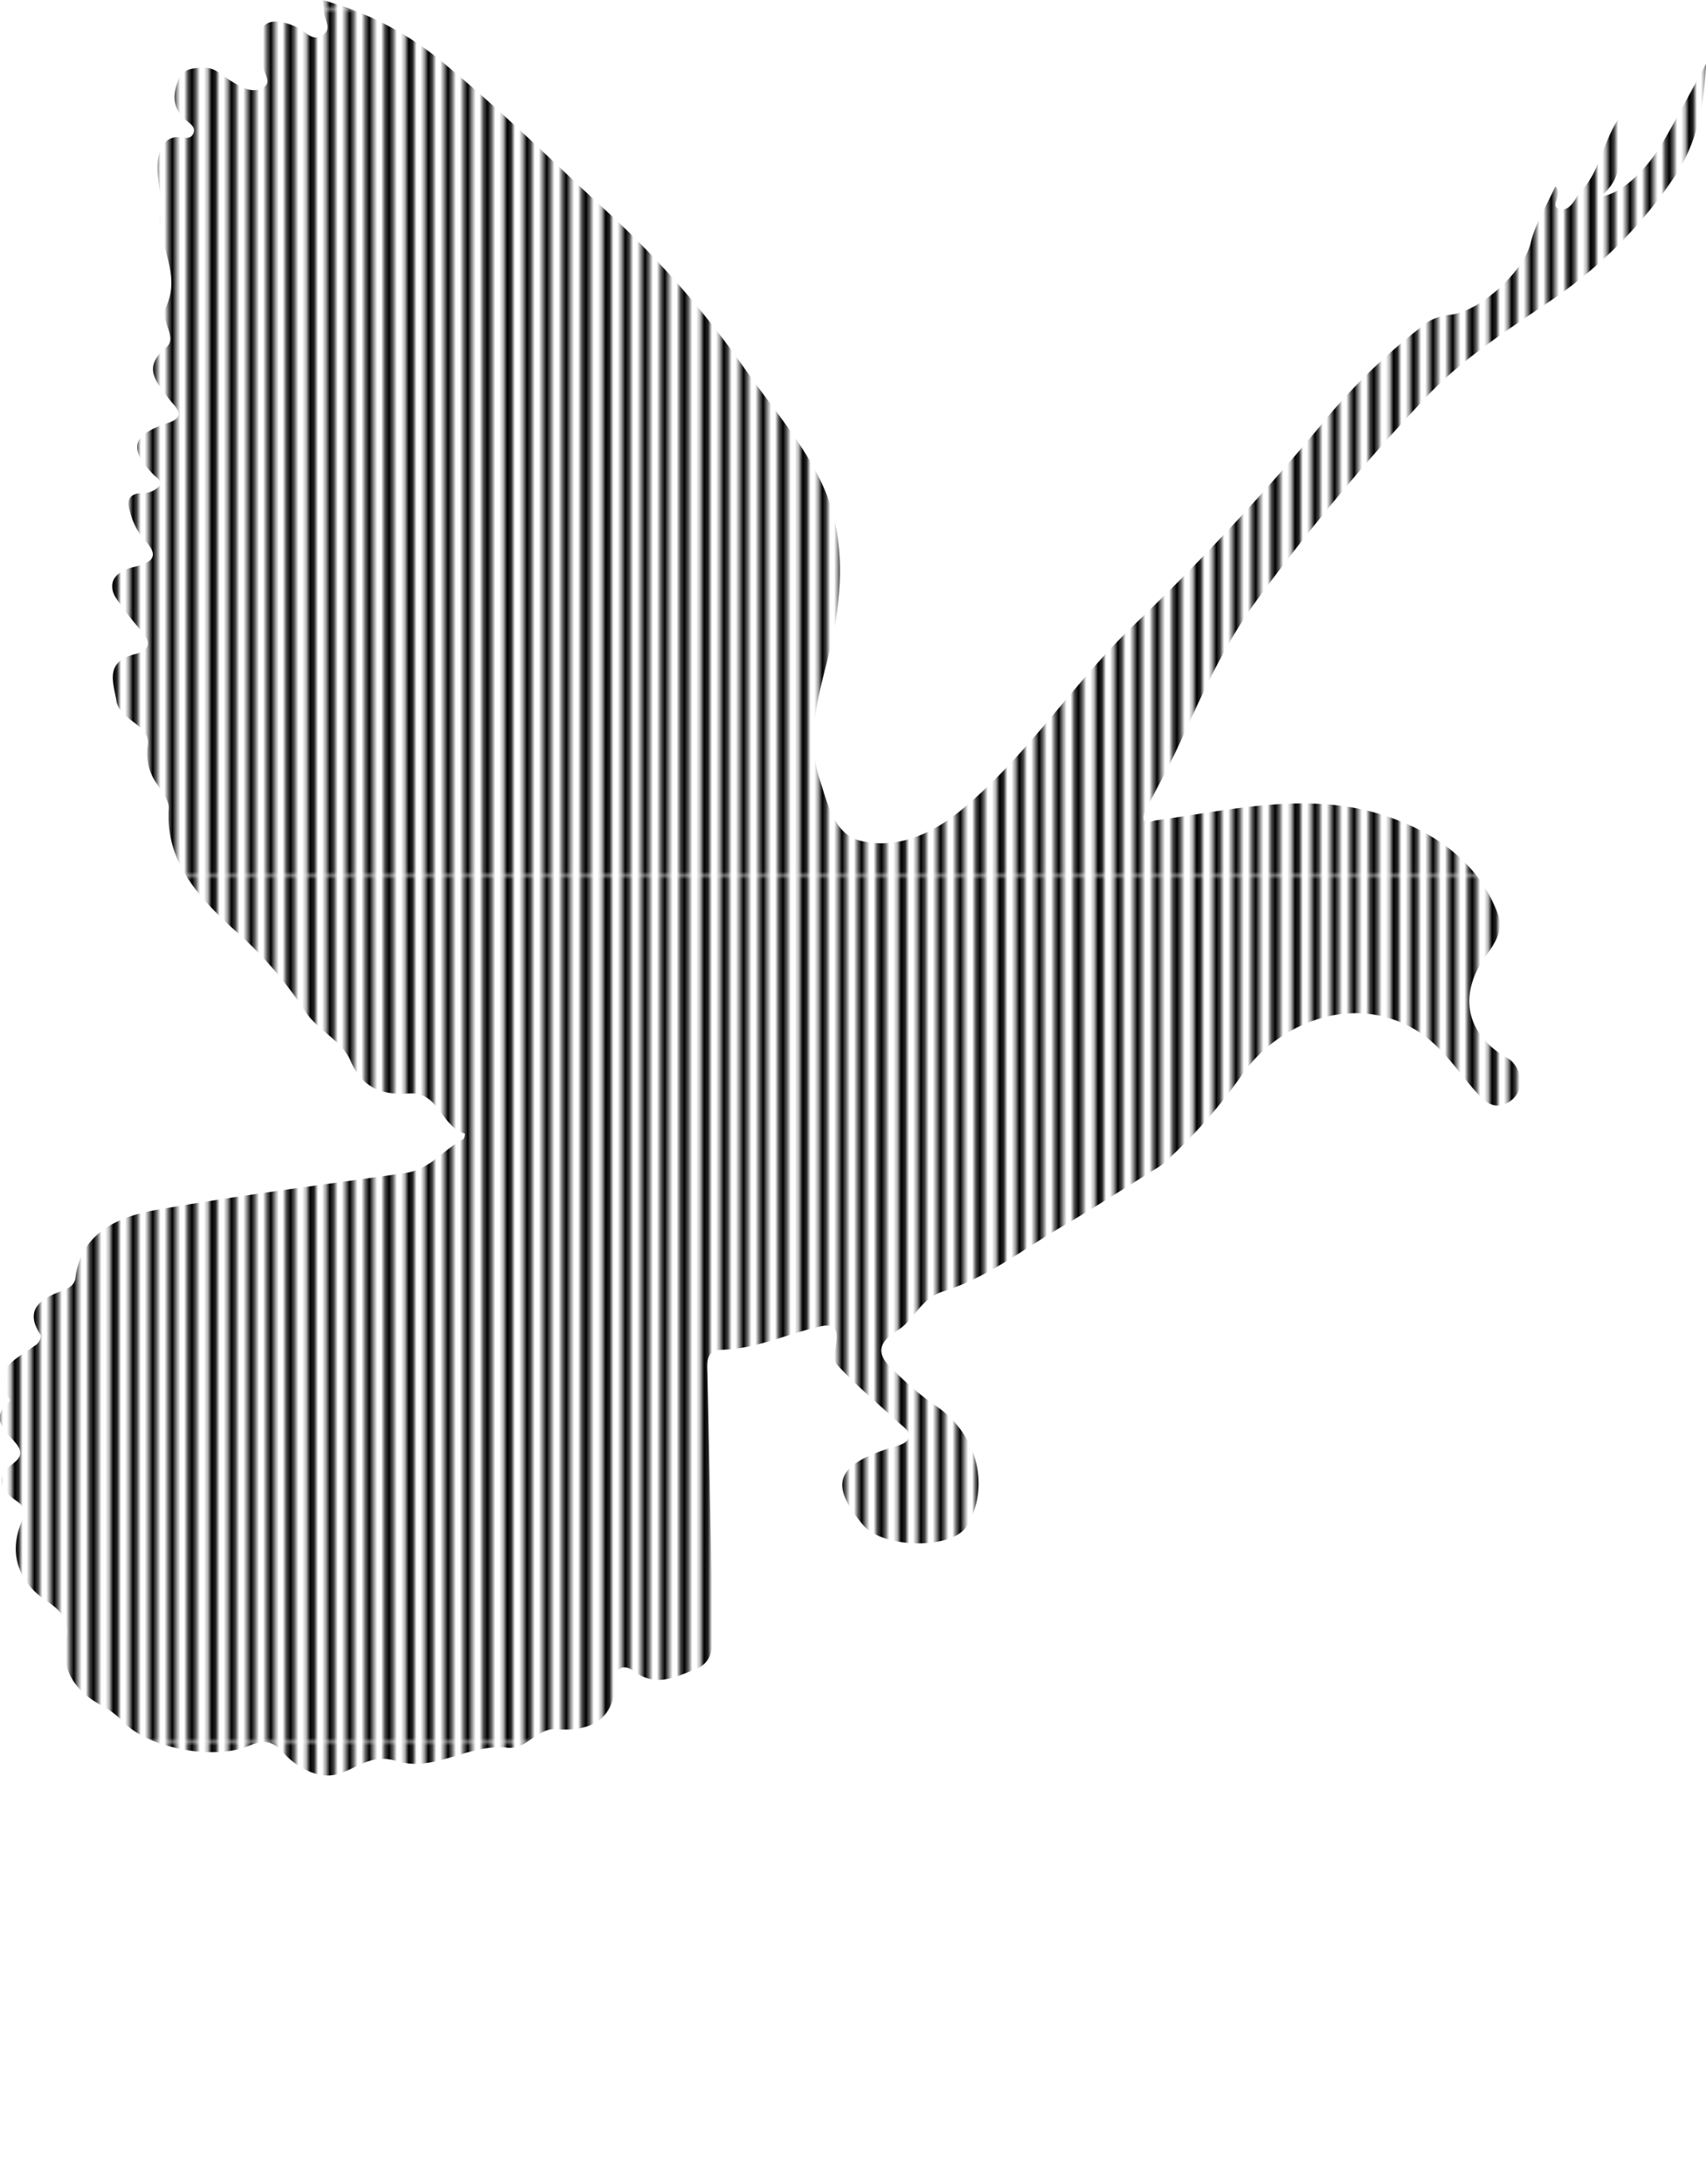 <svg xmlns="http://www.w3.org/2000/svg" xmlns:xlink="http://www.w3.org/1999/xlink" viewBox="0 0 233.84 299.33"><defs><style>.cls-1{fill:none;}.cls-2{fill:#fff;}.cls-3{fill:url(#horizantal_stripe);}.cls-4{fill:url(#horizantal_stripe-3);}</style><pattern id="horizantal_stripe" data-name="horizantal stripe" width="24.62" height="223.6" patternTransform="translate(0.13 1.52) scale(0.54 0.53)" patternUnits="userSpaceOnUse" viewBox="0 0 24.62 223.6"><rect class="cls-1" width="24.62" height="223.6"/><polygon points="2.46 223.6 2.46 0 4.92 0 4.92 223.6 2.46 223.6"/><polygon class="cls-2" points="0 223.6 0 0 2.46 0 2.46 223.6 0 223.6"/><polygon points="7.38 223.6 7.38 0 9.85 0 9.85 223.6 7.38 223.6"/><polygon class="cls-2" points="4.92 223.6 4.92 0 7.38 0 7.38 223.6 4.92 223.6"/><polygon points="12.31 223.6 12.31 0 14.77 0 14.77 223.6 12.31 223.6"/><polygon class="cls-2" points="9.85 223.6 9.85 0 12.31 0 12.31 223.6 9.85 223.6"/><polygon points="17.23 223.6 17.23 0 19.69 0 19.69 223.6 17.23 223.6"/><polygon class="cls-2" points="14.77 223.6 14.77 0 17.23 0 17.23 223.6 14.77 223.6"/><polygon points="22.16 223.6 22.16 0 24.62 0 24.62 223.6 22.16 223.6"/><polygon class="cls-2" points="19.69 223.6 19.69 0 22.16 0 22.16 223.6 19.69 223.6"/></pattern><pattern id="horizantal_stripe-3" data-name="horizantal stripe" width="24.62" height="223.6" patternUnits="userSpaceOnUse" viewBox="0 0 24.62 223.6"><rect class="cls-1" width="24.62" height="223.6"/><polygon points="2.46 223.6 2.46 0 4.92 0 4.92 223.6 2.46 223.6"/><polygon class="cls-2" points="0 223.6 0 0 2.46 0 2.46 223.6 0 223.6"/><polygon points="7.38 223.6 7.38 0 9.85 0 9.85 223.6 7.38 223.6"/><polygon class="cls-2" points="4.92 223.6 4.92 0 7.38 0 7.38 223.6 4.92 223.6"/><polygon points="12.31 223.6 12.31 0 14.77 0 14.77 223.6 12.31 223.6"/><polygon class="cls-2" points="9.85 223.6 9.85 0 12.31 0 12.31 223.6 9.85 223.6"/><polygon points="17.23 223.6 17.23 0 19.69 0 19.69 223.6 17.23 223.6"/><polygon class="cls-2" points="14.77 223.6 14.77 0 17.23 0 17.23 223.6 14.77 223.6"/><polygon points="22.16 223.6 22.16 0 24.62 0 24.62 223.6 22.16 223.6"/><polygon class="cls-2" points="19.69 223.6 19.69 0 22.16 0 22.16 223.6 19.69 223.6"/></pattern></defs><title>woodpigeon-image</title><g id="Layer_2" data-name="Layer 2"><g id="woodpigeon-image"><path class="cls-3" d="M158.94,159.86c-4.45,2.75-8.84,5.6-13.37,8.24-5.35,3.11-10.22,7-16.35,8.91-3.1,1-3.86,3.88-6.22,5.33-2.76,1.7-2.86,3.34-.62,5.34a42.53,42.53,0,0,0,5.5,4.73c5.89,3.68,8.06,11.13,4.62,16.77-2,3.2-11.47,3.08-14.19-.17-4.68-5.6-3.75-8.22,3.78-10.59,1.09-.34,2.54-.59,2.53-1.75,0-.66-1.11-1.35-1.78-2-2.72-2.52-5.62-4.91-8.08-7.61-.68-.75-.14-2.42-.09-3.66.08-1.64-.75-2-2.4-1.57-4.48,1-8.63,3.06-13.43,3.16-2.18.05-1.89,1.9-1.87,3.24q.36,17.7.77,35.39c0,2-.06,4.25-2.4,5.14-2.61,1-5.38,2.55-8.36.34-1.28-1-2.57-.82-2.61,1.12-.08,4.74-2.48,7.18-8.11,6.76-2.63-.2-4.07,2.84-6.73,2.54-5.28-.59-10,3.4-15.08,1.85-3.54-1.08-5.31.87-8,1.72-2.84.92-5.94-1-7.66-2.93s-3.05-1.56-4.74-.87c-4.9,2-13.77.28-17.19-3.34A11.52,11.52,0,0,0,14,233.78c-4.09-2.2-5.73-5.28-4.9-9.52.38-1.95-.59-3.45-2.53-4.72-4.3-2.81-5.46-7-3.45-11.33.55-1.19.07-1.89-1-2.61-2.07-1.45-2.78-3.17-.47-4.91,1.33-1,1.5-1.75.39-3.05-1.33-1.57-3.44-3.25-.86-5.41a.5.5,0,0,0,.12-.51c-2.73-4.05,1-5.5,3.67-7.43.38-.28.76-1.1.58-1.37-2.16-3.26-.28-4.84,2.93-6,.87-.31,1.74-.79,1.86-1.76.7-5.94,5.49-8.38,11.09-9.34,11.31-2,22.73-3.43,34.12-5.06,3.43-.49,5.18-3.2,7.92-4.61.2-.11.27-.78.25-.79-3.33-1-3.53-5.8-7.69-5.5s-6.55-1.14-8-4.52c-1.23-2.81-4.57-4.13-6.3-6.89a53.94,53.94,0,0,0-9.6-11c-5.2-4.72-9.48-9.58-9-16.69.06-1.06-.91-2.23-1.58-3.26a7.22,7.22,0,0,1-1.29-5.4c.42-2.72-3.85-3.38-4.29-6s-1.67-5.39,2.56-6.46c1.91-.49,2.18-1.47,1.15-2.83a45.65,45.65,0,0,1-3.88-5c-1.19-2.13.22-3.57,2.53-4.1,3.05-.7,3.37-1.76,1.32-3.89a9.5,9.5,0,0,1-1.84-3.74c-.48-1.44-.19-2.57,2-2.51a3,3,0,0,0,2-.93c.57-.68-.35-1.14-.81-1.63-3.46-3.61-2.9-5.42,2.06-7.06,2.71-.89.89-2.22.15-3.22-1.74-2.34-3.82-4.34-.39-7.16,1.56-1.28-.92-3.8-.16-5.31,2.37-4.67-1.2-9-.69-12.92.41-3.13-1.18-6.22.19-9.17a2.38,2.38,0,0,1,2.4-1.36c.74,0,1.52.36,1.92-.48s-.32-1.31-.92-1.8c-2.07-1.71-1.91-3.76-1-5.83.6-1.33,2.1-1.4,3.44-1.42,1.6,0,2.54,1.16,3.74,1.86s2.58,1.65,4.08,1c1.68-.74.29-2,.26-3.06,0-1.75-.91-3.81-.15-5.17.88-1.59,3.26-.88,4.86-.14,1.13.52,2,2,3.43,1.06s.09-2.26.18-3.41A5.56,5.56,0,0,0,44.17,0,43.62,43.62,0,0,1,61.52,9.24c7.48,6.17,14.32,13,21.41,19.5a133.26,133.26,0,0,1,19,21.57c3.64,5.23,8,10.19,10.65,15.79,3.17,6.65,3,14,1.58,21.1-1.32,6.47-4,12.81-1.82,19.56,1.07,3.3,2,7.56,5.5,8.44,5,1.25,9.83-.83,13.92-4.19,9.29-7.63,15.41-17.55,24-25.67a322.23,322.23,0,0,0,25.23-27,84.51,84.51,0,0,1,14.69-14.2,7.14,7.14,0,0,1,3.15-1c4.23-.52,10.14-6.12,11-9.93.62-2.58,2.15-5,3.36-7.67,1.12,1.19-.93,2.82.64,3.12s2.06-1.64,3-2.6c2.5-2.69,2.74-6.33,5.14-10-.36,4.19,1.24,7.91-2.66,10.9,2.79-.31,6.33-3.47,8.83-7.83,1.83-3.17,3.53-6.4,5.72-10.4-.35,6-1.24,10.86-4.33,15.49a63.21,63.21,0,0,1-17,17c-6.06,4.13-12.25,8.07-17.11,13.27a291.37,291.37,0,0,0-23.27,27.93c-4.55,6.26-7.41,12.87-10.52,19.59-1.37,3-3,5.87-4.49,8.83-.23.47-.51,1.1-.33,1.5.32.7,1,.18,1.58.1,10.47-1.45,21.06-4.07,31.46-.65,7.19,2.37,13,6.68,15.51,13.6,1,2.92-1.54,5-2.75,7.3-2.57,4.87-1,9.63,4.28,12.47a4,4,0,0,1,1.51,3.24,3.31,3.31,0,0,1-2.72,3.07c-1.53.28-2.55-.92-3.42-1.89-2.42-2.73-4.37-5.84-7.54-8C186,135.8,175.54,140,170.46,147a72.27,72.27,0,0,1-11.08,12.54Z"/><path class="cls-4" d="M96.33,299.33l.8-.64Z"/></g></g></svg>